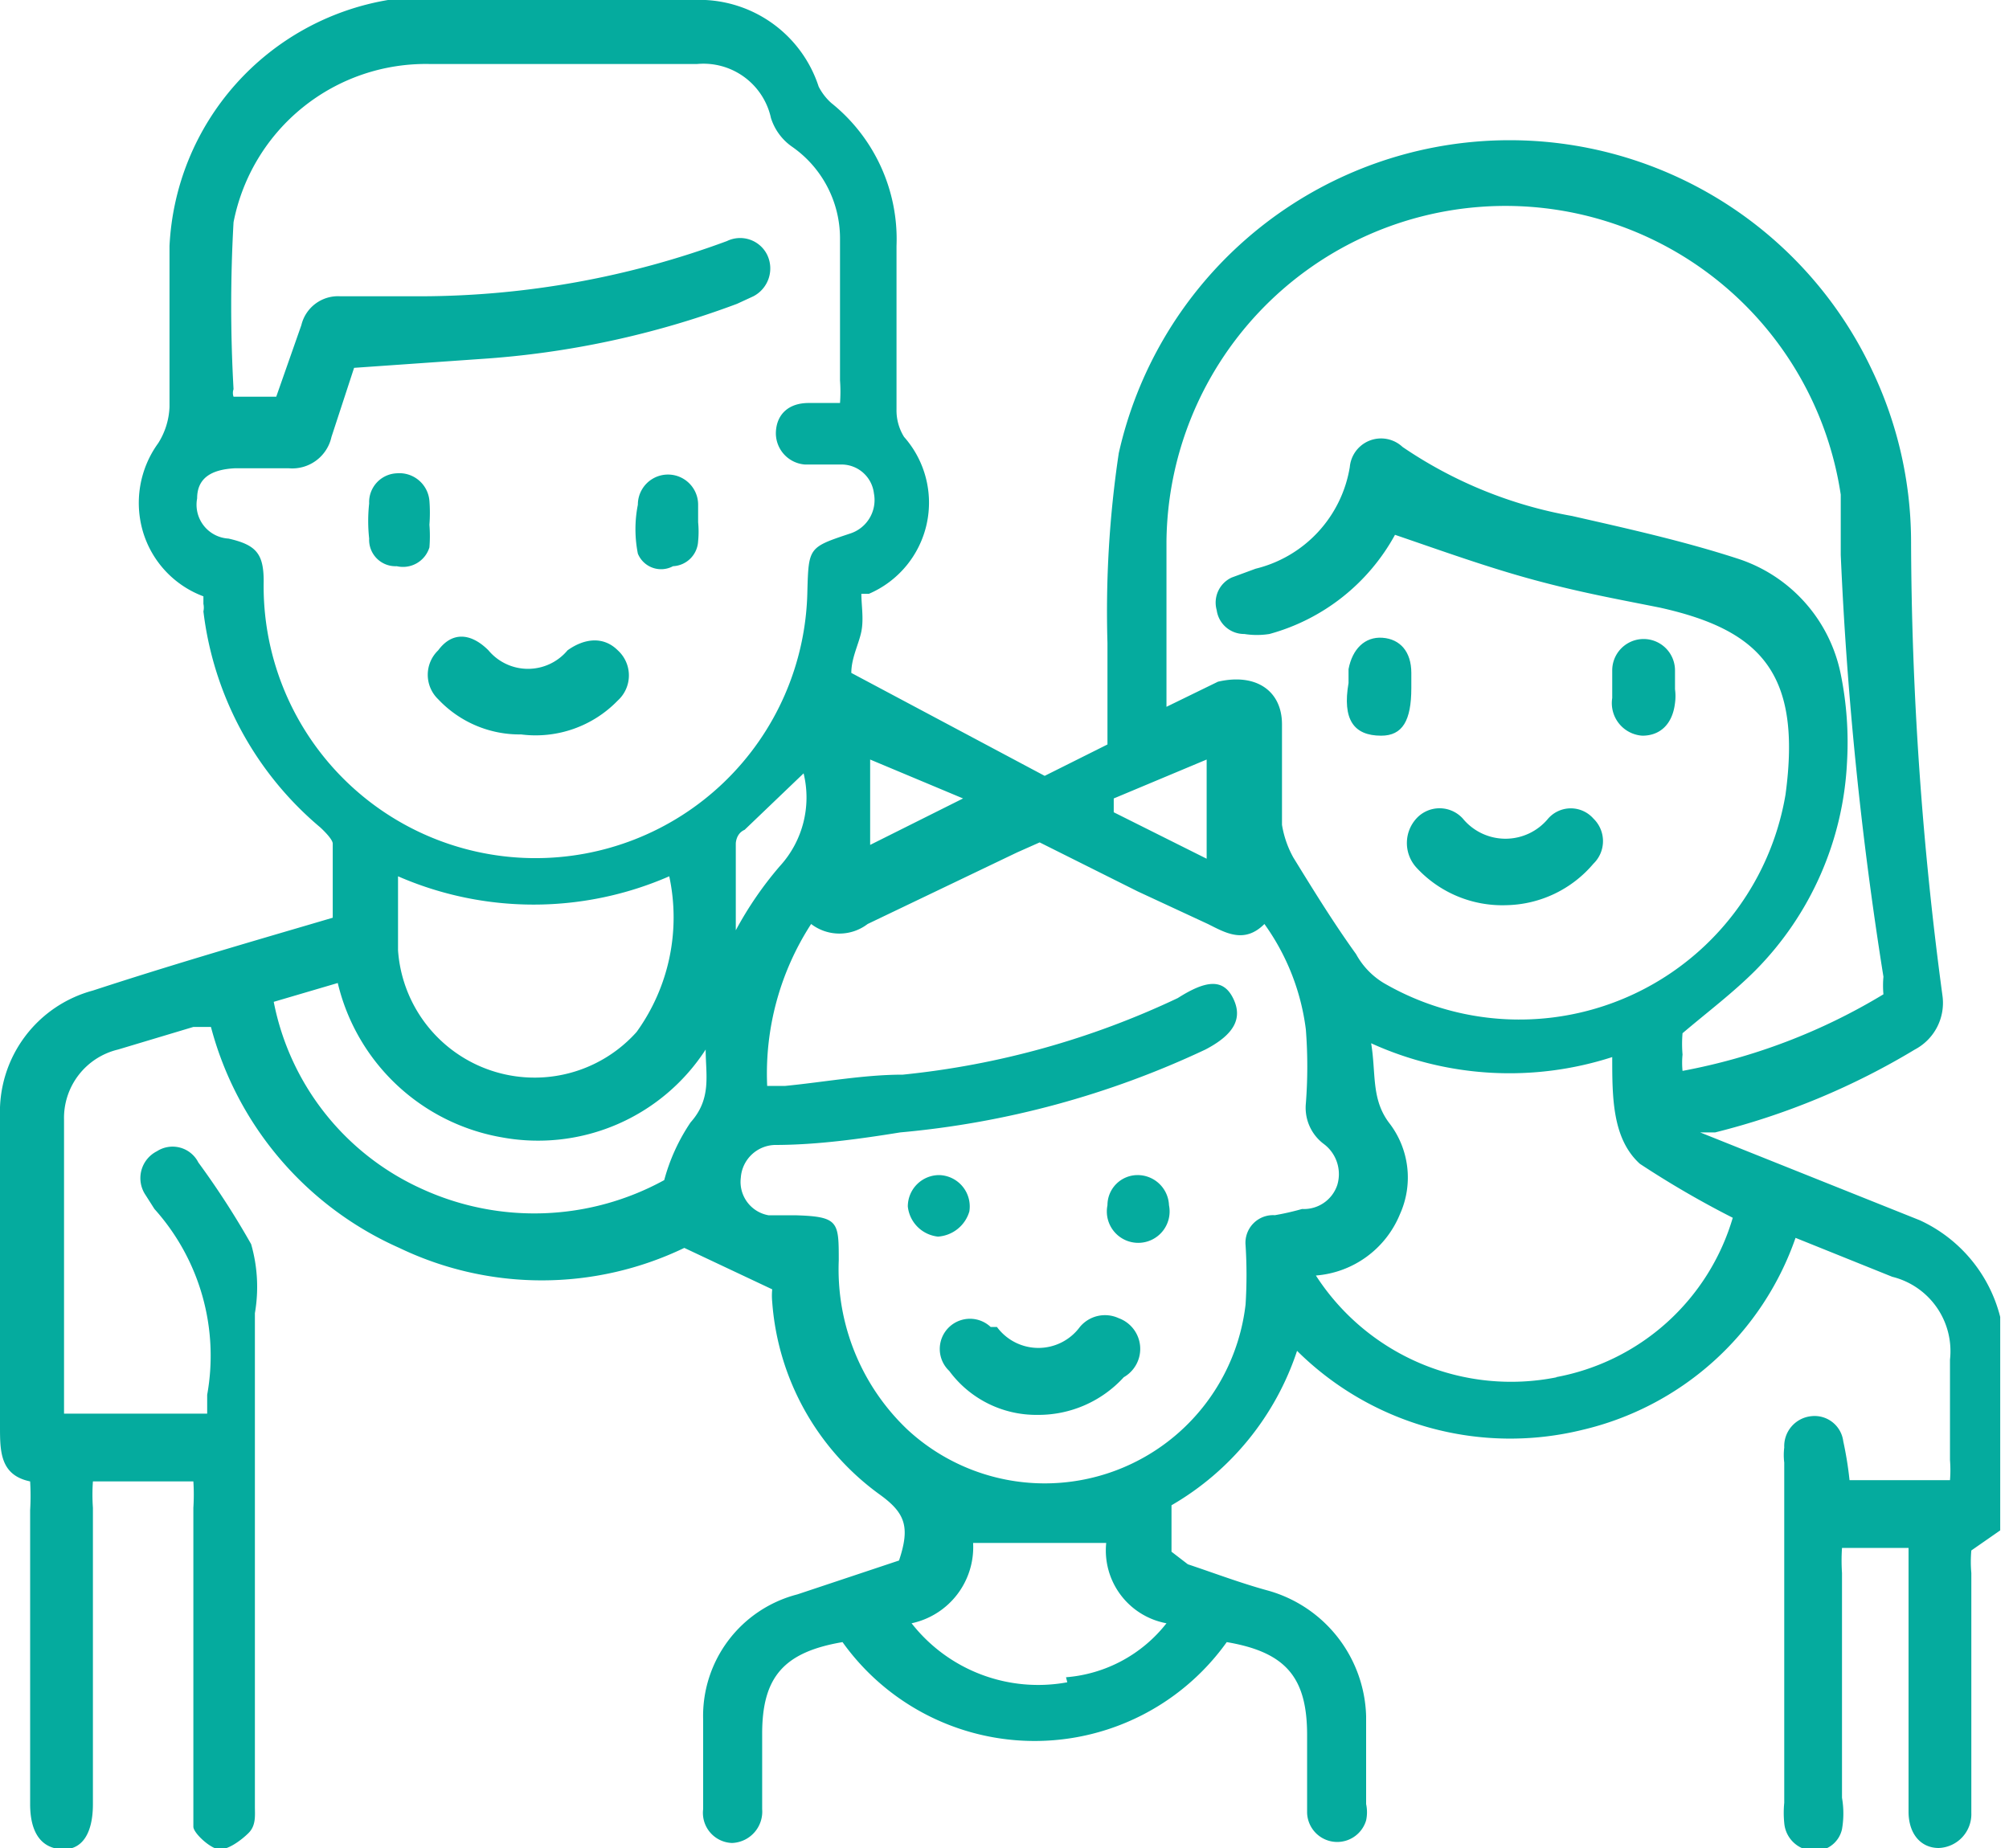 <svg id="Layer_1" data-name="Layer 1" xmlns="http://www.w3.org/2000/svg" viewBox="0 0 16 14.72"><defs><style>.cls-1{fill:#05ab9e;}</style></defs><path class="cls-1" d="M15.29,10.36l-1.55-.62-.2-.08.12,0A5.79,5.79,0,0,0,15.25,9a.42.42,0,0,0,.22-.43,27.68,27.68,0,0,1-.25-3.63,3.18,3.18,0,0,0-.31-1.35,3.19,3.19,0,0,0-6,.66,8.51,8.51,0,0,0-.09,1.51c0,.27,0,.53,0,.81l-.5.25L6.78,6c0-.12.06-.23.08-.33s0-.21,0-.3l.06,0a.79.79,0,0,0,.28-1.25.4.4,0,0,1-.06-.22V2.6a1.39,1.39,0,0,0-.52-1.14.45.45,0,0,1-.1-.13,1,1,0,0,0-1-.69H3.69a4,4,0,0,0-.6,0A2.09,2.09,0,0,0,1.35,2.6c0,.43,0,.86,0,1.28a.58.58,0,0,1-.09.29.81.81,0,0,0-.12.71.79.79,0,0,0,.48.51s0,0,0,.06a.14.14,0,0,1,0,.06,2.66,2.66,0,0,0,.93,1.72s.1.09.1.13c0,.2,0,.39,0,.59L2.48,8c-.58.17-1.16.34-1.74.53a1,1,0,0,0-.74,1V12c0,.2,0,.39.24.44a1.93,1.93,0,0,1,0,.23c0,.78,0,1.56,0,2.34,0,.23.09.35.25.36s.25-.12.25-.36V12.65a1.49,1.49,0,0,1,0-.21h.8a1.65,1.65,0,0,1,0,.21V15c0,.06,0,.14,0,.19s.13.17.2.18.18-.07.24-.13.05-.14.05-.21c0-1.31,0-2.62,0-3.93A1.23,1.23,0,0,0,2,10.55a6.52,6.52,0,0,0-.42-.65.23.23,0,0,0-.33-.09.24.24,0,0,0-.09.35l.07.11a1.75,1.75,0,0,1,.42,1.48l0,.15H.51s0-.05,0-.07c0-.76,0-1.52,0-2.27A.56.56,0,0,1,.94,9l.6-.18h.14a2.67,2.67,0,0,0,1.5,1.76,2.62,2.62,0,0,0,2.27,0l.7.33a.51.51,0,0,0,0,.1A2.08,2.08,0,0,0,7,12.54c.21.15.25.26.16.53l-.81.27a1,1,0,0,0-.75,1c0,.24,0,.47,0,.71a.24.24,0,0,0,.23.27.25.25,0,0,0,.24-.27v-.6c0-.45.17-.65.64-.73a1.88,1.88,0,0,0,3.06,0c.47.08.64.28.64.74,0,.21,0,.41,0,.62a.24.24,0,0,0,.47.06.31.31,0,0,0,0-.13c0-.23,0-.47,0-.7a1.07,1.07,0,0,0-.78-1c-.22-.06-.43-.14-.64-.21L9.33,13v-.37a2.23,2.23,0,0,0,1-1.23,2.41,2.41,0,0,0,2.27.63A2.37,2.37,0,0,0,14.3,10.5l.77.31a.61.61,0,0,1,.46.66v.8a1,1,0,0,1,0,.16h-.8a2.87,2.87,0,0,0-.05-.31.23.23,0,0,0-.25-.2.24.24,0,0,0-.22.25.49.49,0,0,0,0,.12V15a.81.81,0,0,0,0,.16.24.24,0,0,0,.21.22.22.22,0,0,0,.25-.17.73.73,0,0,0,0-.25V13.17a1.5,1.5,0,0,1,0-.2h.53c0,.09,0,.15,0,.22v1.88c0,.18.1.29.24.29a.27.27,0,0,0,.26-.28V13.17a1,1,0,0,1,0-.18l.23-.16v-1.7A1.16,1.16,0,0,0,15.29,10.36ZM9.29,6c0-.35,0-.7,0-1.05a2.7,2.7,0,0,1,5.37-.37c0,.16,0,.32,0,.48A29.37,29.37,0,0,0,15,8.42a.76.76,0,0,0,0,.14,4.78,4.78,0,0,1-1.6.61.66.66,0,0,1,0-.13,1,1,0,0,1,0-.17c.2-.17.4-.32.58-.5a2.53,2.53,0,0,0,.73-1.66,2.72,2.72,0,0,0-.05-.7,1.22,1.22,0,0,0-.82-.92c-.43-.14-.88-.24-1.32-.34a3.47,3.47,0,0,1-1.35-.55.25.25,0,0,0-.42.16,1,1,0,0,1-.75.81l-.19.07a.22.22,0,0,0-.12.26.22.22,0,0,0,.22.19.64.64,0,0,0,.2,0,1.63,1.63,0,0,0,1-.79l0,0h0c.38.13.74.26,1.11.36s.65.15,1,.22c.81.18,1.13.53,1,1.49a2.15,2.15,0,0,1-3.2,1.5.61.61,0,0,1-.22-.23c-.18-.25-.34-.51-.5-.77a.8.8,0,0,1-.09-.26c0-.26,0-.53,0-.8S10,6,9.7,6.07l-.41.2Zm.32.69v.79l-.74-.37V7Zm-2.68,0L7.67,7v0l-.74.37ZM2.1,5.27c0-.22-.06-.29-.28-.34a.27.27,0,0,1-.25-.32c0-.16.11-.23.3-.24H2.3a.32.32,0,0,0,.34-.25l.18-.55,1-.07a7.15,7.15,0,0,0,2.05-.44L6,3a.25.25,0,0,0,.11-.33.24.24,0,0,0-.32-.11A7.06,7.06,0,0,1,3.36,3c-.21,0-.43,0-.65,0a.3.3,0,0,0-.31.23l-.2.57H1.86a.09.09,0,0,1,0-.06,11.82,11.82,0,0,1,0-1.33A1.56,1.56,0,0,1,3.43,1.15c.71,0,1.41,0,2.12,0a.55.55,0,0,1,.59.43.44.44,0,0,0,.17.23.89.89,0,0,1,.38.73V3.67a1.24,1.24,0,0,1,0,.18l-.25,0c-.16,0-.25.09-.26.22a.25.25,0,0,0,.23.27h.29a.26.26,0,0,1,.26.23.28.28,0,0,1-.19.32c-.33.11-.33.11-.34.46A2.16,2.16,0,0,1,2.1,5.27ZM6.21,7.54a2.85,2.85,0,0,0-.35.51V7.36s0-.08.07-.11L6.4,6.8A.81.81,0,0,1,6.21,7.54ZM5.07,8.86a1.09,1.09,0,0,1-1.9-.65c0-.18,0-.36,0-.59a2.7,2.7,0,0,0,2.16,0A1.56,1.56,0,0,1,5.07,8.86Zm.43.72a1.53,1.53,0,0,0-.21.46,2.15,2.15,0,0,1-1.93.07A2.07,2.07,0,0,1,2.18,8.62l.51-.15A1.63,1.63,0,0,0,4,9.7,1.59,1.59,0,0,0,5.62,9C5.62,9.2,5.67,9.39,5.5,9.58Zm3,4.46a1.28,1.28,0,0,1-1.24-.47.62.62,0,0,0,.49-.64H8.81a.59.59,0,0,0,.48.64A1.13,1.13,0,0,1,8.49,14Zm1.66-3.72a.22.22,0,0,0-.24.24,3.73,3.73,0,0,1,0,.47,1.61,1.61,0,0,1-2.69,1,1.76,1.76,0,0,1-.55-1.35c0-.31,0-.35-.35-.36l-.21,0a.27.27,0,0,1-.22-.3.28.28,0,0,1,.27-.26c.34,0,.69-.05,1-.1A7.21,7.21,0,0,0,9.6,9c.23-.12.3-.25.22-.41s-.22-.14-.44,0a6.68,6.68,0,0,1-2.19.61c-.31,0-.63.06-.94.09l-.14,0A2.19,2.19,0,0,1,6.46,8a.37.37,0,0,0,.45,0L8.1,7.43l.18-.08.78.39L9.62,8c.14.07.29.16.45,0a1.83,1.83,0,0,1,.33.84,3.82,3.82,0,0,1,0,.59.36.36,0,0,0,.14.32.3.3,0,0,1,.11.33.28.28,0,0,1-.28.19A2.11,2.11,0,0,1,10.15,10.32Zm2.24,1.29a1.85,1.85,0,0,1-1.92-.81.79.79,0,0,0,.67-.49.71.71,0,0,0-.09-.73c-.14-.19-.1-.39-.14-.63a2.66,2.66,0,0,0,1.92.11c0,.32,0,.65.22.85a7.55,7.55,0,0,0,.74.43A1.81,1.81,0,0,1,12.39,11.61Z" transform="translate(0 -0.64)"/><path class="cls-1" d="M12,7.85a.93.93,0,0,0,.69-.33.25.25,0,0,0,0-.36.24.24,0,0,0-.36,0,.44.44,0,0,1-.68,0,.25.25,0,0,0-.37,0,.29.29,0,0,0,0,.39A.93.93,0,0,0,12,7.85Z" transform="translate(0 -0.64)"/><path class="cls-1" d="M11,6.5c.17,0,.24-.12.24-.38V6c0-.17-.09-.27-.23-.28s-.24.09-.27.25v.11C10.69,6.37,10.78,6.5,11,6.5Z" transform="translate(0 -0.64)"/><path class="cls-1" d="M13.08,6.5c.14,0,.24-.09.26-.26a.41.41,0,0,0,0-.11h0s0-.1,0-.15a.25.25,0,0,0-.5,0v.22A.26.26,0,0,0,13.08,6.5Z" transform="translate(0 -0.64)"/><path class="cls-1" d="M4.92,6.22a.27.27,0,0,0,0-.4c-.11-.11-.26-.1-.4,0a.41.41,0,0,1-.63,0c-.14-.14-.29-.15-.4,0a.27.27,0,0,0,0,.39.89.89,0,0,0,.66.28A.91.91,0,0,0,4.92,6.22Z" transform="translate(0 -0.64)"/><path class="cls-1" d="M3.16,4.41a.23.23,0,0,0-.22.24,1.29,1.29,0,0,0,0,.28.21.21,0,0,0,.22.22A.22.22,0,0,0,3.42,5a1.13,1.13,0,0,0,0-.18,1.25,1.25,0,0,0,0-.19A.24.24,0,0,0,3.16,4.41Z" transform="translate(0 -0.64)"/><path class="cls-1" d="M5.36,5.15a.21.21,0,0,0,.2-.2.76.76,0,0,0,0-.15h0V4.66a.24.24,0,0,0-.48,0,1,1,0,0,0,0,.39A.2.2,0,0,0,5.36,5.15Z" transform="translate(0 -0.64)"/><path class="cls-1" d="M8.91,11.14a.26.26,0,0,0-.31.07.41.41,0,0,1-.66,0l-.05,0a.24.24,0,0,0-.33.35.86.86,0,0,0,.7.35.92.92,0,0,0,.69-.3A.26.26,0,0,0,8.91,11.14Z" transform="translate(0 -0.64)"/><path class="cls-1" d="M7.72,10.29A.25.25,0,0,0,7.48,10a.25.25,0,0,0-.25.25.27.27,0,0,0,.24.24A.28.28,0,0,0,7.72,10.29Z" transform="translate(0 -0.64)"/><path class="cls-1" d="M9.06,10a.24.24,0,0,0-.24.24.25.25,0,1,0,.49,0A.25.25,0,0,0,9.06,10Z" transform="translate(0 -0.64)"/></svg>
